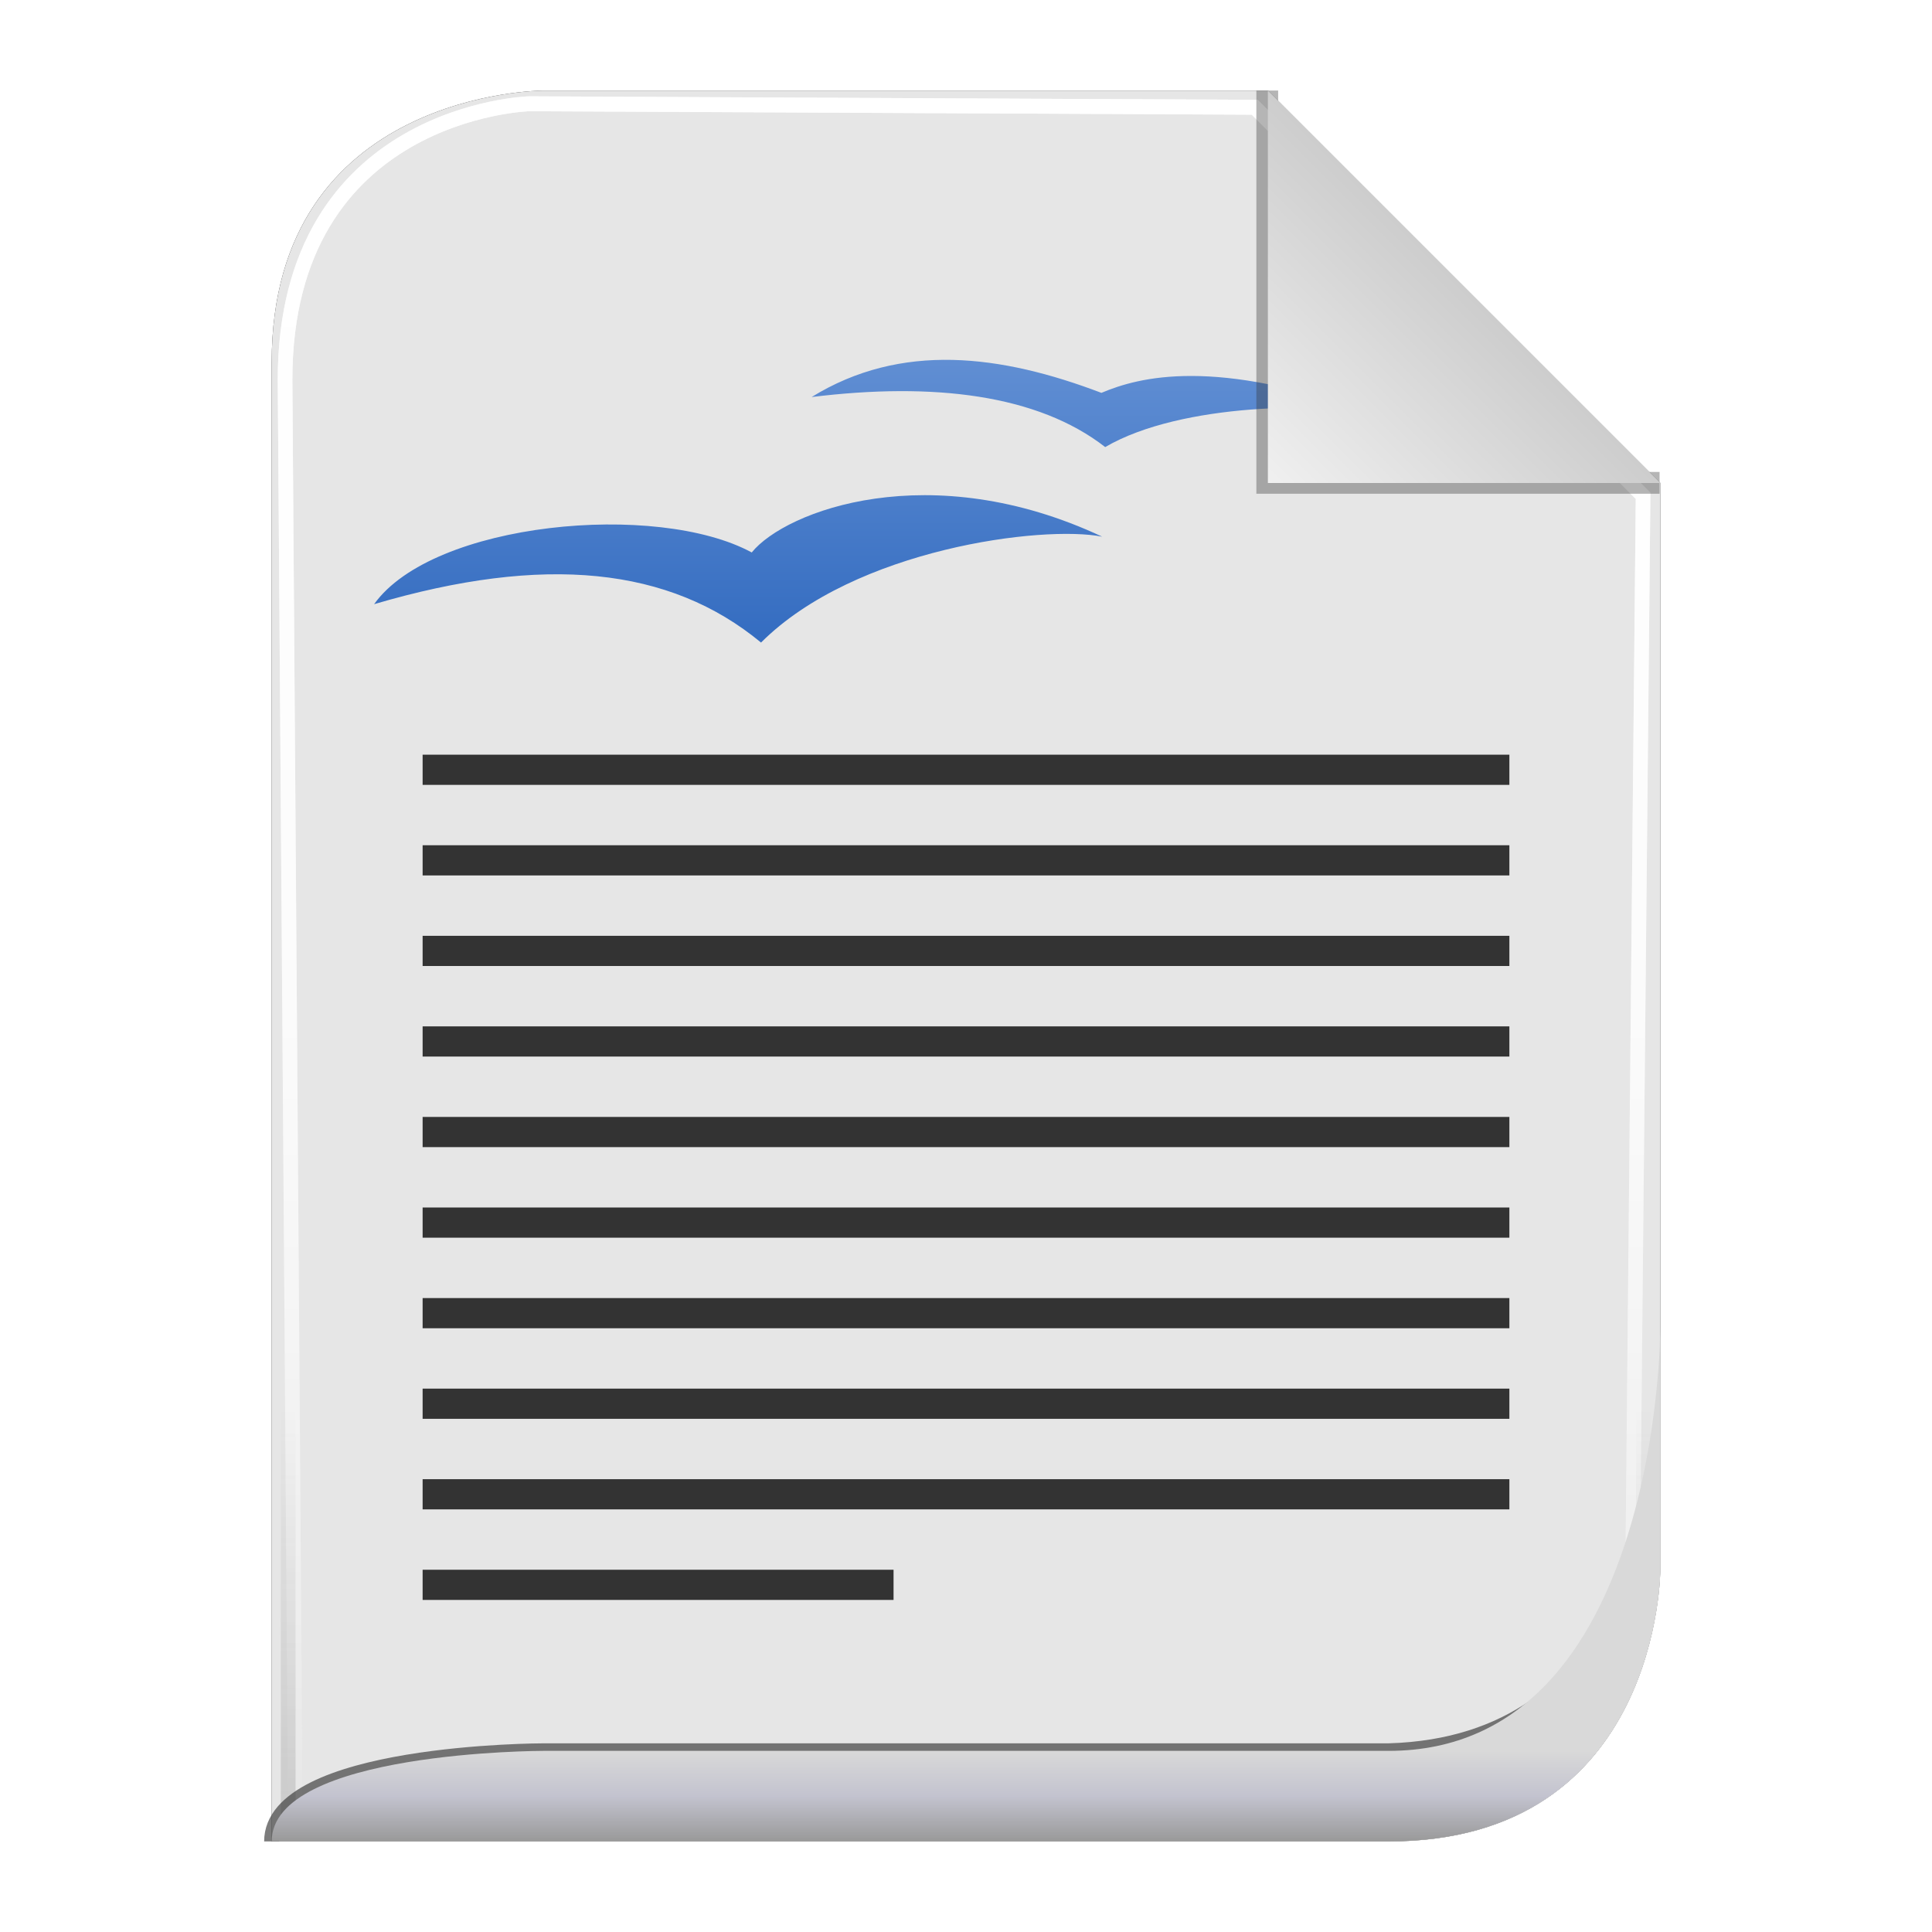 <?xml version="1.0" encoding="UTF-8" standalone="no"?>
<!-- Created with Inkscape (http://www.inkscape.org/) -->

<svg
   xmlns:svg="http://www.w3.org/2000/svg"
   xmlns="http://www.w3.org/2000/svg"
   xmlns:xlink="http://www.w3.org/1999/xlink"
   version="1.1"
   width="128"
   height="128"
   id="svg2816">
  <defs
     id="defs2818">
    <linearGradient
       id="linearGradient3652">
      <stop
         id="stop3654"
         style="stop-color:#000000;stop-opacity:0.215"
         offset="0" />
      <stop
         id="stop3656"
         style="stop-color:#ffffff;stop-opacity:1"
         offset="1" />
    </linearGradient>
    <linearGradient
       id="linearGradient3636">
      <stop
         id="stop3638"
         style="stop-color:#d9d9d9;stop-opacity:1"
         offset="0" />
      <stop
         id="stop3644"
         style="stop-color:#c3c3cf;stop-opacity:1"
         offset="0.5" />
      <stop
         id="stop3640"
         style="stop-color:#999999;stop-opacity:1"
         offset="1" />
    </linearGradient>
    <linearGradient
       id="linearGradient3758">
      <stop
         id="stop3760"
         style="stop-color:#333333;stop-opacity:1"
         offset="0" />
      <stop
         id="stop3762"
         style="stop-color:#333333;stop-opacity:0"
         offset="1" />
    </linearGradient>
    <linearGradient
       id="linearGradient3736">
      <stop
         id="stop3738"
         style="stop-color:#ffffff;stop-opacity:0"
         offset="0" />
      <stop
         id="stop3740"
         style="stop-color:#333333;stop-opacity:0.728"
         offset="1" />
    </linearGradient>
    <linearGradient
       id="linearGradient3708">
      <stop
         id="stop3712"
         style="stop-color:#ffffff;stop-opacity:0"
         offset="0" />
      <stop
         id="stop3714"
         style="stop-color:#333333;stop-opacity:1"
         offset="1" />
    </linearGradient>
    <linearGradient
       id="linearGradient3694">
      <stop
         id="stop3696"
         style="stop-color:#ffffff;stop-opacity:1"
         offset="0" />
      <stop
         id="stop3700"
         style="stop-color:#ffffff;stop-opacity:0.675"
         offset="0.5" />
      <stop
         id="stop3698"
         style="stop-color:#ffffff;stop-opacity:0"
         offset="1" />
    </linearGradient>
    <linearGradient
       id="linearGradient3649">
      <stop
         id="stop3651"
         style="stop-color:#c9c9c9;stop-opacity:1"
         offset="0" />
      <stop
         id="stop3653"
         style="stop-color:#f0f0f0;stop-opacity:1"
         offset="1" />
    </linearGradient>
    <linearGradient
       id="linearGradient3631">
      <stop
         id="stop3633"
         style="stop-color:#dddddd;stop-opacity:0.622"
         offset="0" />
      <stop
         id="stop3635"
         style="stop-color:#ffffff;stop-opacity:1"
         offset="1" />
    </linearGradient>
    <linearGradient
       x1="102"
       y1="14"
       x2="92"
       y2="24"
       id="linearGradient3637"
       xlink:href="#linearGradient3649"
       gradientUnits="userSpaceOnUse"
       gradientTransform="matrix(1.444,0,0,1.444,-48.889,294.333)" />
    <filter
       color-interpolation-filters="sRGB"
       id="filter3676">
      <feGaussianBlur
         id="feGaussianBlur3678"
         stdDeviation="0.36" />
    </filter>
    <filter
       color-interpolation-filters="sRGB"
       id="filter3610">
      <feGaussianBlur
         id="feGaussianBlur3612"
         stdDeviation="1.56" />
    </filter>
    <linearGradient
       x1="56.655"
       y1="5.5"
       x2="56.655"
       y2="122.51"
       id="linearGradient3692"
       xlink:href="#linearGradient3694"
       gradientUnits="userSpaceOnUse"
       gradientTransform="matrix(0.983,0,0,0.992,0.771,297.967)" />
    <filter
       color-interpolation-filters="sRGB"
       id="filter3702">
      <feGaussianBlur
         id="feGaussianBlur3704"
         stdDeviation="0.514" />
    </filter>
    <linearGradient
       x1="64"
       y1="122.5"
       x2="64"
       y2="93.86"
       id="linearGradient3748"
       xlink:href="#linearGradient3758"
       gradientUnits="userSpaceOnUse" />
    <linearGradient
       x1="56.655"
       y1="5.5"
       x2="56.655"
       y2="122.51"
       id="linearGradient3776"
       xlink:href="#linearGradient3694"
       gradientUnits="userSpaceOnUse"
       gradientTransform="matrix(0.983,0,0,0.992,0.771,297.967)" />
    <filter
       color-interpolation-filters="sRGB"
       id="filter3778">
      <feGaussianBlur
         id="feGaussianBlur3780"
         stdDeviation="0.518" />
    </filter>
    <filter
       color-interpolation-filters="sRGB"
       id="filter3782">
      <feGaussianBlur
         id="feGaussianBlur3784"
         stdDeviation="1.041" />
    </filter>
    <linearGradient
       x1="64"
       y1="122"
       x2="64"
       y2="76.365"
       id="linearGradient3794"
       xlink:href="#linearGradient3631"
       gradientUnits="userSpaceOnUse" />
    <linearGradient
       x1="56.655"
       y1="5.5"
       x2="56.655"
       y2="122.51"
       id="linearGradient3805"
       xlink:href="#linearGradient3694"
       gradientUnits="userSpaceOnUse"
       gradientTransform="matrix(0.983,0,0,0.992,0.771,297.967)" />
    <linearGradient
       x1="56.655"
       y1="5.5"
       x2="56.655"
       y2="122.51"
       id="linearGradient3807"
       xlink:href="#linearGradient3694"
       gradientUnits="userSpaceOnUse"
       gradientTransform="matrix(0.983,0,0,0.992,0.771,297.967)" />
    <linearGradient
       x1="102"
       y1="14"
       x2="92"
       y2="24"
       id="linearGradient3809"
       xlink:href="#linearGradient3649"
       gradientUnits="userSpaceOnUse"
       gradientTransform="matrix(1.444,0,0,1.444,-48.889,294.333)" />
    <linearGradient
       x1="64"
       y1="122.5"
       x2="64"
       y2="93.86"
       id="linearGradient3811"
       xlink:href="#linearGradient3758"
       gradientUnits="userSpaceOnUse" />
    <linearGradient
       x1="62"
       y1="413"
       x2="62"
       y2="419"
       id="linearGradient2876"
       xlink:href="#linearGradient3636"
       gradientUnits="userSpaceOnUse" />
    <linearGradient
       x1="102"
       y1="14"
       x2="92"
       y2="24"
       id="linearGradient2880"
       xlink:href="#linearGradient3649"
       gradientUnits="userSpaceOnUse"
       gradientTransform="matrix(1.444,0,0,1.444,-48.889,294.333)" />
    <filter
       color-interpolation-filters="sRGB"
       id="filter3728">
      <feGaussianBlur
         id="feGaussianBlur3730"
         stdDeviation="0.578" />
    </filter>
    <linearGradient
       x1="54"
       y1="339"
       x2="54"
       y2="321"
       id="linearGradient3901"
       xlink:href="#linearGradient3045"
       gradientUnits="userSpaceOnUse" />
    <linearGradient
       id="linearGradient3045">
      <stop
         id="stop3047"
         style="stop-color:#356dc1;stop-opacity:1"
         offset="0" />
      <stop
         id="stop3049"
         style="stop-color:#608ed3;stop-opacity:1"
         offset="1" />
    </linearGradient>
    <linearGradient
       x1="54"
       y1="339"
       x2="54"
       y2="321"
       id="linearGradient4035"
       xlink:href="#linearGradient3045"
       gradientUnits="userSpaceOnUse" />
    <linearGradient
       id="linearGradient4037">
      <stop
         id="stop4039"
         style="stop-color:#356dc1;stop-opacity:1"
         offset="0" />
      <stop
         id="stop4041"
         style="stop-color:#608ed3;stop-opacity:1"
         offset="1" />
    </linearGradient>
    <linearGradient
       x1="54"
       y1="339"
       x2="54"
       y2="321"
       id="linearGradient4043"
       xlink:href="#linearGradient3045"
       gradientUnits="userSpaceOnUse" />
    <linearGradient
       id="linearGradient4045">
      <stop
         id="stop4047"
         style="stop-color:#356dc1;stop-opacity:1"
         offset="0" />
      <stop
         id="stop4049"
         style="stop-color:#608ed3;stop-opacity:1"
         offset="1" />
    </linearGradient>
    <linearGradient
       x1="54"
       y1="339"
       x2="54"
       y2="321"
       id="linearGradient4054"
       xlink:href="#linearGradient3045"
       gradientUnits="userSpaceOnUse" />
    <linearGradient
       x1="54"
       y1="339"
       x2="54"
       y2="321"
       id="linearGradient4056"
       xlink:href="#linearGradient3045"
       gradientUnits="userSpaceOnUse" />
    <linearGradient
       x1="54"
       y1="339"
       x2="54"
       y2="321"
       id="linearGradient4058"
       xlink:href="#linearGradient3045"
       gradientUnits="userSpaceOnUse" />
  </defs>
  <g
     transform="translate(0,-297)"
     id="layer1">
    <path
       d="m 18,419 74,0 c 18,0 18,-18 18,-18 l 0,-72 c 0,0 -26,-26 -26,-26 l -48,0 c 0,0 -18,0 -18,18 l 0,98 z"
       id="path2832"
       style="opacity:0.9;fill:#000000;fill-opacity:1;stroke:none;filter:url(#filter3610)" />
    <path
       d="m 18,419 74,0 c 18,0 18,-18 18,-18 l 0,-72 c 0,0 -26,-26 -26,-26 l -48,0 c 0,0 -18,0 -18,18 l 0,98 z"
       id="path3627"
       style="fill:#e6e6e6;fill-opacity:1;stroke:none" />
    <path
       d="m 18.457,419.006 72.707,0 c 17.685,0 17.685,-17.858 17.685,-17.858 l 0.708,-71.433 c 0,0 -26.254,-25.795 -26.254,-25.795 l -49.05,-0.232 c 0,0 -16.505,0.464 -16.505,18.322 l 0.708,96.997 z"
       transform="matrix(0.98,0,0,0.998,1.493,0.794)"
       id="path3684"
       style="opacity:0.9;fill:none;stroke:url(#linearGradient3805);stroke-width:0.988;stroke-linecap:butt;stroke-linejoin:miter;stroke-miterlimit:4;stroke-opacity:1;stroke-dasharray:none;filter:url(#filter3778)" />
    <path
       d="m 18.457,419.006 72.707,0 c 17.685,0 17.685,-17.858 17.685,-17.858 l 0.708,-71.433 c 0,0 -26.254,-25.795 -26.254,-25.795 l -49.05,-0.232 c 0,0 -16.505,0.464 -16.505,18.322 l 0.708,96.997 z"
       transform="matrix(0.98,0,0,0.998,1.493,0.794)"
       id="path3766"
       style="fill:none;stroke:url(#linearGradient3807);stroke-width:0.988;stroke-linecap:butt;stroke-linejoin:miter;stroke-miterlimit:4;stroke-opacity:1;stroke-dasharray:none;filter:url(#filter3702)" />
    <g
       transform="translate(0,-2.8e-6)"
       id="g3119"
       style="fill:url(#linearGradient4058);fill-opacity:1">
      <path
         d="m 24.786,337.028 c 11.273,-3.319 19.584,-2.466 25.634,2.543 6.236,-6.235 18.705,-7.793 22.602,-7.015 -11.391,-5.347 -20.98,-1.724 -23.218,1.046 -6.286,-3.41 -21.121,-2.03 -25.018,3.426 z"
         id="path39"
         style="fill:url(#linearGradient4054);fill-opacity:1" />
      <path
         d="m 53.771,323.305 c 8.072,-0.996 14.981,-0.164 19.451,3.315 5.1,-2.981 14.713,-2.914 17.649,-2.192 -10.375,-3.791 -15.392,-2.46 -17.9,-1.4 -6.652,-2.531 -13.258,-3.383 -19.2,0.277 z"
         id="path41"
         style="fill:url(#linearGradient4056);fill-opacity:1" />
    </g>
    <path
       d="M 92,6 92,24 l 18,3e-6"
       transform="matrix(1.444,0,0,1.444,-48.889,294.333)"
       id="path3639"
       style="opacity:0.6;fill:none;stroke:#333333;stroke-width:1px;stroke-linecap:butt;stroke-linejoin:miter;stroke-opacity:1;filter:url(#filter3676)" />
    <path
       d="m 84,303 0,26 26,0 -26,-26 z"
       id="path3629"
       style="fill:url(#linearGradient2880);fill-opacity:1;stroke:none" />
    <path
       d="m 18,122 74,0 c 18,0 18,-18 18,-18 l 0,-72 C 110,32 84,6 84,6 L 36,6 C 36,6 18,6 18,24 l 0,98 z"
       transform="matrix(0.976,0,0,0.992,1.525,297.036)"
       id="path3726"
       style="opacity:0.4;fill:none;stroke:url(#linearGradient3811);stroke-width:1px;stroke-linecap:butt;stroke-linejoin:miter;stroke-opacity:1;filter:url(#filter3782)" />
    <path
       d="m 18,122 c 0,-6 18,-6 18,-6 l 56,0 c 16.38,-0.463 17.389,-17.306 17.389,-17.306"
       transform="translate(0,297)"
       id="path3722"
       style="opacity:0.8;fill:none;stroke:#333333;stroke-width:1px;stroke-linecap:butt;stroke-linejoin:miter;stroke-opacity:1;filter:url(#filter3728)" />
    <path
       d="m 18,419 74,0 c 18,0 18,-18 18,-18 0,0 0,-16 0,-16 0,0 0,28 -18,28 l -56,0 c 0,0 -18,0 -18,6 z"
       id="path3822"
       style="fill:url(#linearGradient2876);fill-opacity:1;stroke:none" />
    <g
       transform="translate(0,295)"
       id="g2996">
      <rect
         width="72"
         height="2"
         x="28"
         y="70"
         id="rect3738"
         style="fill:#333333;fill-opacity:1;stroke:none;display:inline;enable-background:new" />
      <rect
         width="72"
         height="2"
         x="28"
         y="76"
         id="rect3742"
         style="fill:#333333;fill-opacity:1;stroke:none;display:inline;enable-background:new" />
      <rect
         width="72"
         height="2"
         x="28"
         y="82"
         id="rect3744"
         style="fill:#333333;fill-opacity:1;stroke:none;display:inline;enable-background:new" />
      <rect
         width="72"
         height="2"
         x="28"
         y="88"
         id="rect3748"
         style="fill:#333333;fill-opacity:1;stroke:none;display:inline;enable-background:new" />
      <rect
         width="72"
         height="2"
         x="28"
         y="94"
         id="rect3750"
         style="fill:#333333;fill-opacity:1;stroke:none;display:inline;enable-background:new" />
      <rect
         width="72"
         height="2"
         x="28"
         y="100"
         id="rect3752"
         style="fill:#333333;fill-opacity:1;stroke:none;display:inline;enable-background:new" />
      <rect
         width="31.2"
         height="2"
         x="28"
         y="106"
         id="rect3756"
         style="fill:#333333;fill-opacity:1;stroke:none;display:inline;enable-background:new" />
      <rect
         width="72"
         height="2"
         x="28"
         y="64"
         id="rect3738-2"
         style="fill:#333333;fill-opacity:1;stroke:none;display:inline;enable-background:new" />
      <rect
         width="72"
         height="2"
         x="28"
         y="58"
         id="rect3738-5"
         style="fill:#333333;fill-opacity:1;stroke:none;display:inline;enable-background:new" />
      <rect
         width="72"
         height="2"
         x="28"
         y="52"
         id="rect3738-2-1"
         style="fill:#333333;fill-opacity:1;stroke:none;display:inline;enable-background:new" />
    </g>
  </g>
</svg>
